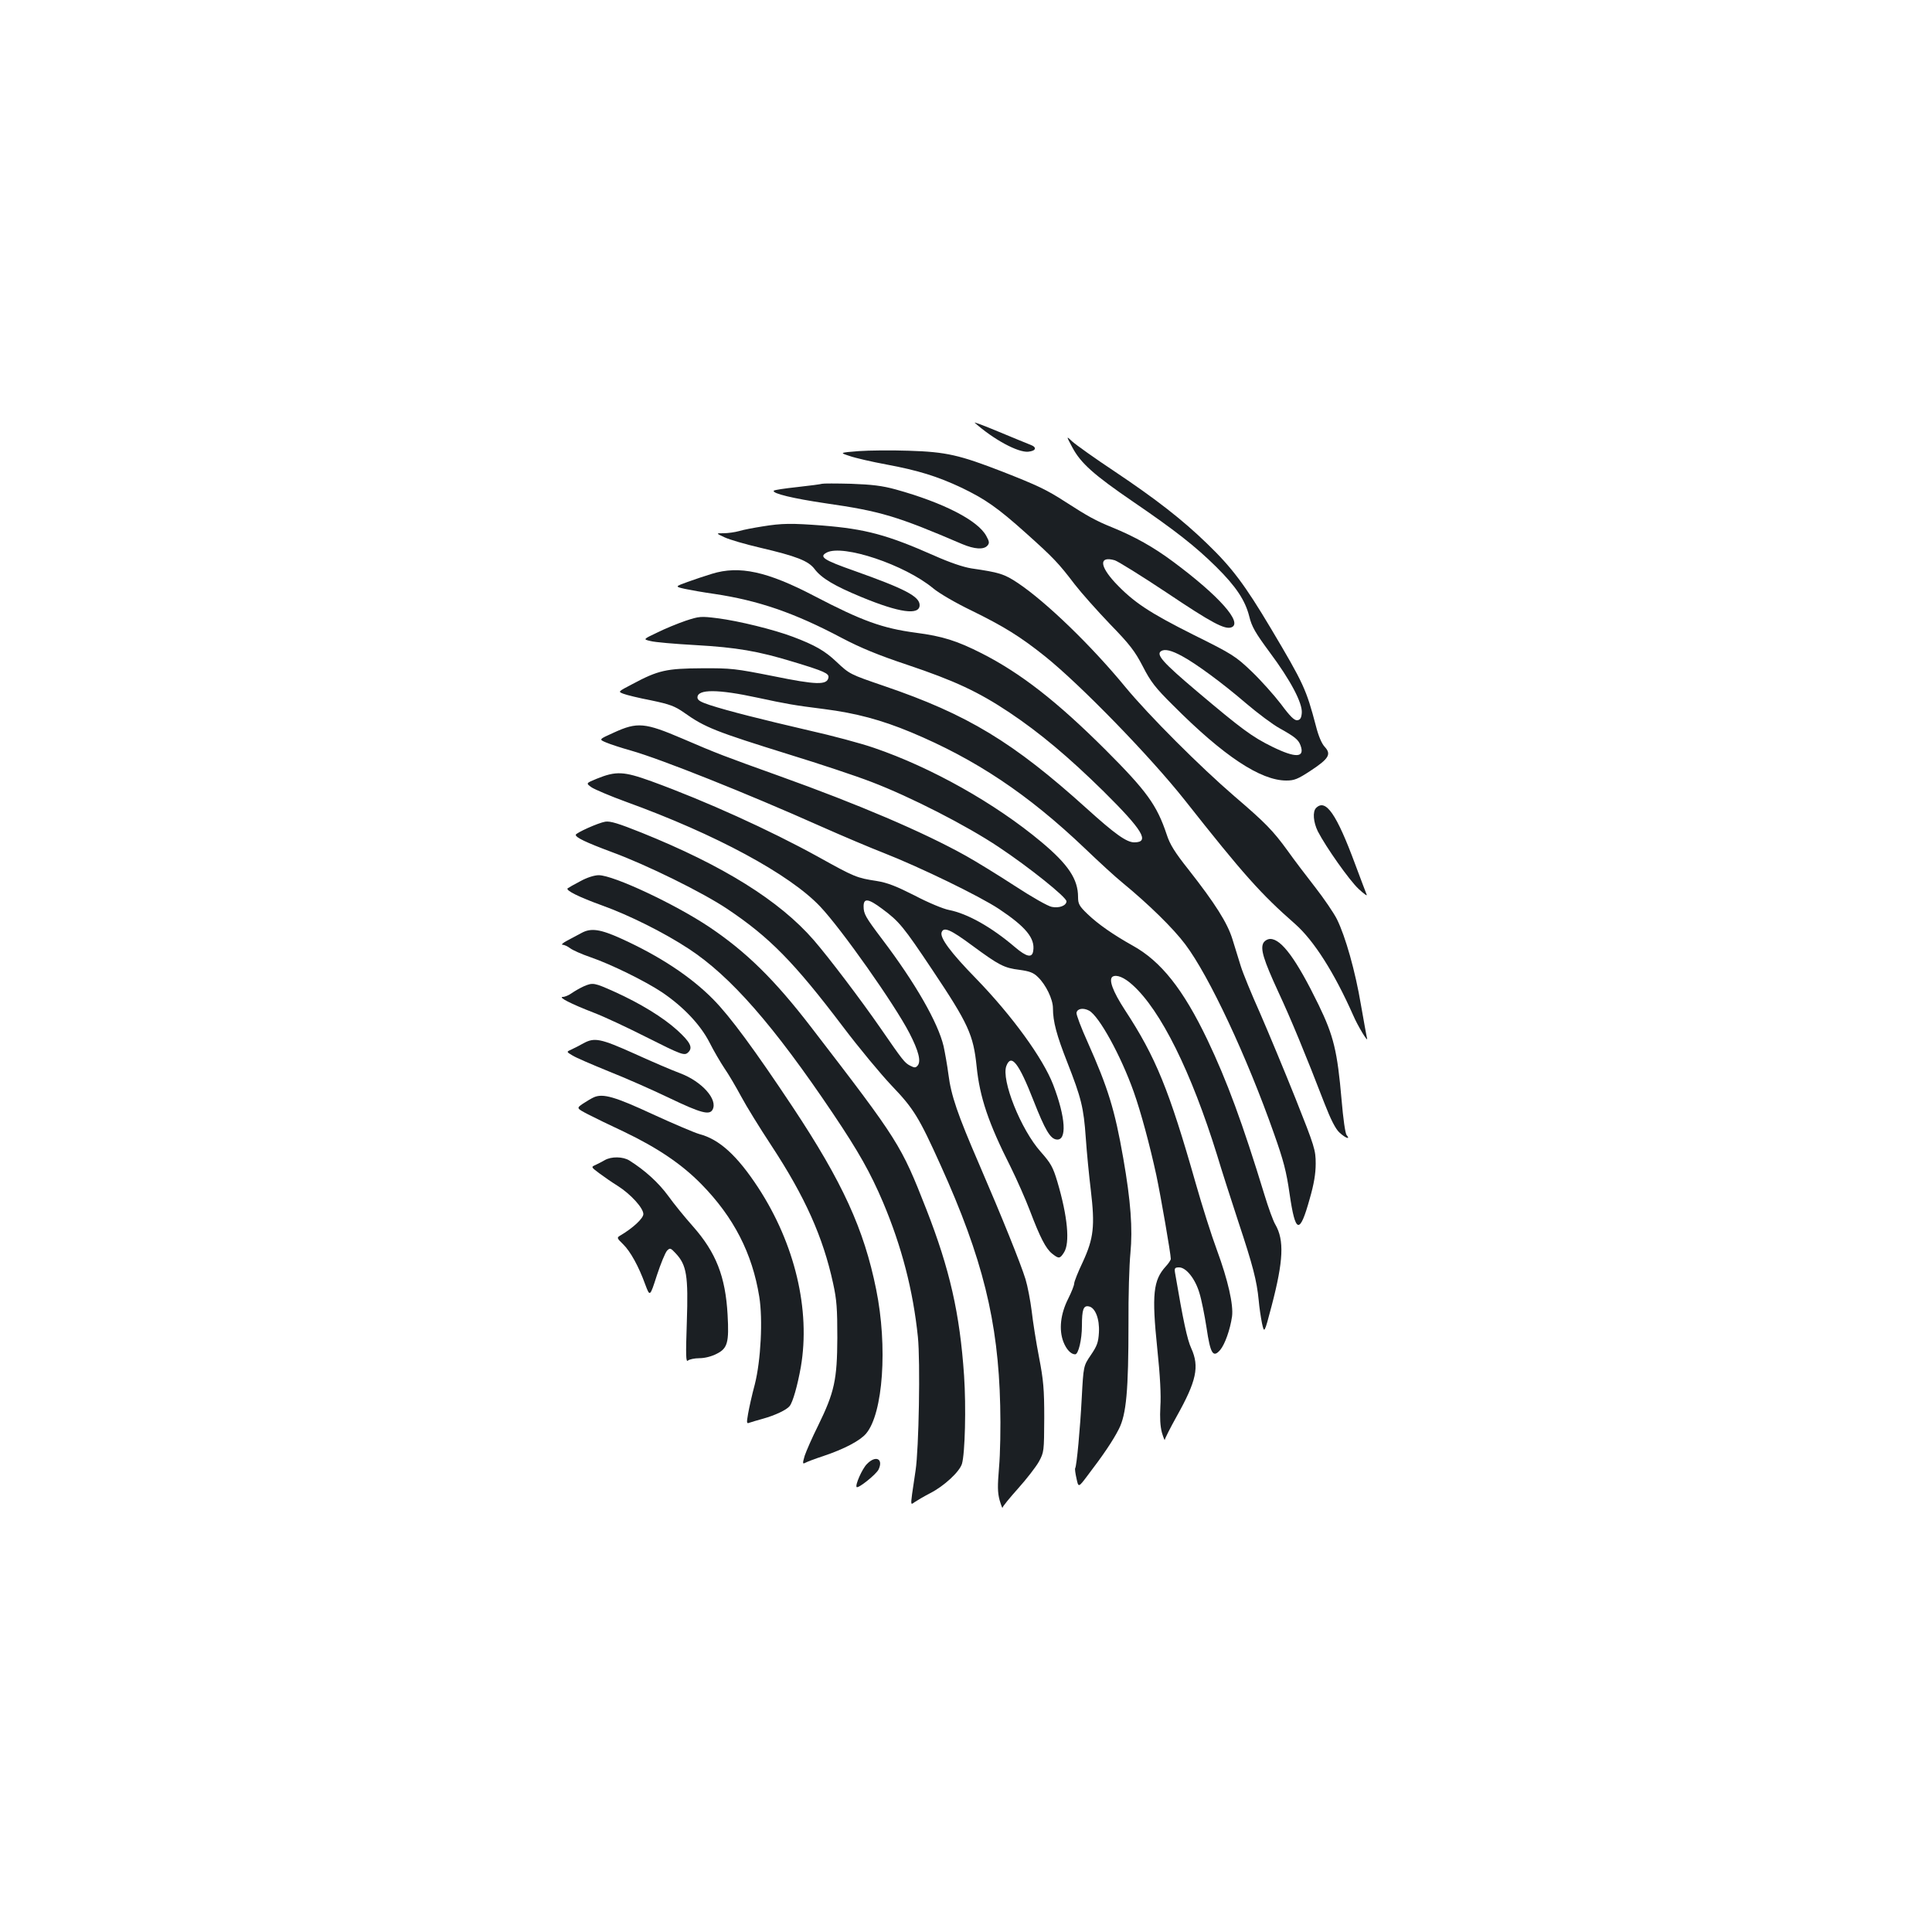<?xml version="1.0" standalone="no"?>
<!DOCTYPE svg PUBLIC "-//W3C//DTD SVG 20010904//EN"
 "http://www.w3.org/TR/2001/REC-SVG-20010904/DTD/svg10.dtd">
<svg version="1.0" xmlns="http://www.w3.org/2000/svg"
 width="1000pt" height="1000pt" viewBox="0 0 1000 1000"
 preserveAspectRatio="xMidYMid meet">
<g transform="translate(0,1000) scale(0.1,-0.1)"
fill="#1b1f23" stroke="none">
<path d="M5045 7812 c98 -87 224 -155 277 -150 41 4 47 23 11 36 -15 6 -89 36
-163 67 -74 31 -130 52 -125 47z"/>
<path d="M5550 7685 c44 -83 112 -143 318 -284 211 -144 319 -228 428 -336
101 -100 149 -172 170 -255 13 -54 32 -86 105 -185 109 -146 171 -264 167
-315 -2 -26 -8 -36 -23 -38 -15 -2 -37 19 -85 84 -36 47 -104 123 -152 169
-82 78 -98 89 -300 189 -231 116 -311 169 -407 271 -81 88 -82 138 -1 115 16
-5 139 -81 271 -169 231 -155 299 -191 333 -178 60 23 -64 163 -301 339 -102
76 -198 130 -318 179 -84 34 -125 57 -240 131 -97 63 -146 86 -327 157 -222
86 -290 102 -484 108 -89 3 -206 2 -260 -2 -99 -8 -99 -8 -47 -25 28 -10 114
-30 190 -44 162 -30 264 -61 389 -120 123 -59 188 -104 335 -236 143 -128 169
-156 252 -265 34 -44 116 -136 182 -205 103 -106 129 -140 170 -219 41 -80 65
-111 157 -202 262 -263 453 -389 586 -389 41 0 59 7 126 51 94 62 108 85 73
123 -16 17 -33 57 -46 109 -50 189 -62 217 -234 506 -133 223 -200 313 -330
438 -128 124 -263 229 -478 373 -101 67 -199 137 -218 154 -33 31 -33 31 -1
-29z m570 -1082 c69 -37 207 -138 329 -243 61 -52 140 -111 175 -130 77 -43
96 -58 107 -87 25 -66 -24 -68 -146 -8 -104 51 -158 91 -390 287 -175 148
-213 190 -185 208 19 12 54 4 110 -27z"/>
<path d="M4255 7496 c-5 -2 -63 -10 -128 -17 -65 -7 -120 -15 -122 -19 -9 -14
99 -40 268 -65 286 -41 371 -67 707 -211 64 -27 112 -30 131 -8 11 13 10 21
-6 50 -43 80 -221 172 -470 241 -70 19 -121 25 -230 29 -77 2 -144 2 -150 0z"/>
<path d="M3945 7275 c-44 -7 -98 -17 -120 -24 -22 -6 -58 -11 -80 -11 -40 0
-40 0 5 -21 25 -12 108 -36 185 -54 188 -44 249 -68 281 -110 36 -48 104 -88
242 -145 198 -82 302 -96 302 -42 0 45 -78 85 -337 177 -162 57 -185 73 -144
95 84 44 404 -63 551 -185 31 -26 117 -76 198 -115 167 -82 252 -134 382 -238
184 -148 542 -516 722 -743 303 -384 394 -486 572 -642 97 -86 202 -251 300
-472 23 -54 78 -145 72 -120 -3 11 -17 90 -32 175 -29 173 -80 353 -124 442
-16 32 -67 107 -113 166 -46 59 -110 143 -141 187 -77 106 -116 146 -276 283
-179 154 -444 419 -566 567 -176 214 -409 439 -555 537 -72 48 -97 55 -241 76
-43 7 -111 30 -192 66 -244 108 -356 138 -580 156 -158 12 -208 12 -311 -5z"/>
<path d="M3685 7030 c-33 -10 -90 -29 -126 -42 -66 -24 -66 -24 -15 -36 28 -6
97 -18 153 -26 228 -34 415 -98 660 -228 97 -51 189 -89 339 -139 244 -82 367
-139 529 -247 157 -105 306 -230 487 -408 203 -201 241 -264 159 -264 -40 0
-100 43 -246 175 -381 344 -617 487 -1048 634 -178 61 -179 61 -248 126 -59
56 -111 86 -225 129 -98 37 -280 82 -390 96 -87 11 -95 10 -165 -13 -41 -14
-107 -41 -147 -61 -74 -35 -74 -35 -35 -44 21 -6 126 -15 233 -21 212 -12 324
-31 507 -87 159 -48 185 -60 181 -81 -7 -40 -63 -38 -284 7 -197 39 -218 42
-371 41 -183 -1 -226 -10 -360 -82 -75 -39 -75 -39 -46 -50 15 -6 80 -22 143
-34 96 -20 123 -30 170 -63 110 -78 162 -98 547 -218 153 -47 343 -110 423
-141 202 -77 493 -226 659 -337 158 -105 351 -260 351 -281 0 -22 -37 -37 -76
-29 -19 3 -105 52 -192 109 -86 56 -200 126 -252 155 -222 124 -558 267 -965
413 -287 103 -322 116 -503 194 -194 83 -233 87 -355 31 -78 -35 -78 -35 -40
-51 21 -9 79 -28 129 -42 155 -44 599 -221 980 -391 117 -52 264 -114 326
-138 189 -74 498 -224 599 -291 138 -92 187 -151 177 -216 -5 -39 -34 -33 -95
19 -122 104 -245 173 -341 192 -28 5 -108 38 -176 74 -97 49 -142 67 -198 76
-104 16 -114 20 -303 125 -252 139 -583 289 -863 391 -144 52 -183 54 -284 13
-56 -23 -56 -23 -25 -45 18 -11 97 -45 177 -74 464 -168 847 -375 1005 -542
110 -116 385 -506 462 -655 48 -93 61 -146 43 -168 -10 -12 -16 -13 -39 -1
-29 15 -38 27 -154 195 -101 146 -267 365 -345 455 -177 204 -469 386 -891
556 -120 48 -162 61 -188 57 -37 -6 -152 -58 -153 -68 0 -14 52 -39 186 -89
183 -67 474 -211 599 -295 218 -146 345 -275 598 -609 83 -110 197 -247 252
-305 115 -120 142 -165 254 -413 217 -480 298 -807 308 -1243 3 -110 0 -254
-6 -320 -8 -97 -8 -129 3 -170 8 -27 15 -45 15 -39 1 7 37 51 80 99 44 49 92
111 108 139 27 50 27 53 28 226 0 149 -4 196 -27 315 -15 77 -32 185 -38 239
-7 55 -21 129 -32 165 -25 81 -120 317 -240 595 -112 259 -145 355 -159 465
-6 47 -18 113 -25 146 -29 122 -146 327 -319 555 -86 114 -95 130 -95 169 0
44 25 40 96 -13 88 -65 110 -92 259 -315 188 -281 213 -337 230 -501 16 -159
61 -293 176 -520 33 -67 78 -169 100 -227 52 -137 82 -196 115 -222 34 -27 40
-27 61 6 32 49 19 187 -34 366 -23 77 -34 96 -86 155 -103 115 -206 373 -178
445 25 65 64 16 141 -181 59 -150 86 -196 118 -200 56 -8 48 115 -17 284 -53
137 -212 356 -398 548 -132 135 -190 213 -179 241 11 29 46 14 158 -69 140
-103 165 -116 246 -126 50 -7 71 -14 94 -37 41 -39 78 -115 78 -161 0 -70 19
-140 74 -280 72 -184 85 -233 96 -392 5 -74 17 -196 26 -270 22 -186 15 -249
-41 -371 -25 -52 -45 -103 -45 -112 0 -10 -14 -45 -31 -79 -40 -79 -49 -160
-25 -223 15 -39 39 -65 61 -65 17 0 35 77 35 147 0 86 8 107 36 101 33 -6 56
-65 52 -135 -3 -52 -10 -70 -42 -117 -38 -56 -38 -56 -47 -223 -8 -155 -26
-351 -34 -363 -2 -3 1 -27 7 -53 10 -47 10 -47 56 14 84 110 133 183 163 242
39 76 50 200 50 547 -1 140 4 304 10 364 12 126 2 268 -37 491 -44 252 -79
364 -184 600 -34 75 -60 144 -58 153 4 22 35 27 65 11 52 -28 165 -234 231
-420 37 -104 83 -275 117 -431 23 -109 75 -408 75 -434 0 -6 -12 -24 -26 -39
-65 -71 -73 -145 -44 -425 15 -142 20 -244 16 -300 -3 -58 -1 -101 8 -135 8
-27 15 -44 15 -37 1 7 28 61 61 120 103 184 119 258 76 353 -21 45 -42 144
-84 391 -4 24 -1 28 21 28 36 0 83 -58 105 -132 11 -35 27 -116 37 -180 20
-136 34 -158 71 -115 24 29 51 104 61 173 8 60 -21 188 -78 343 -28 75 -77
230 -110 346 -138 485 -207 654 -367 898 -63 97 -85 158 -63 172 21 12 60 -4
103 -43 146 -131 304 -450 438 -882 22 -74 72 -229 110 -345 75 -226 95 -303
105 -405 3 -36 11 -89 17 -119 12 -54 12 -54 50 90 61 233 66 340 19 421 -11
18 -36 87 -56 153 -114 373 -194 590 -296 804 -125 261 -240 406 -387 487
-100 56 -179 111 -233 163 -43 41 -49 53 -49 88 0 92 -50 168 -190 285 -239
200 -570 386 -866 487 -66 23 -219 64 -340 91 -241 56 -416 100 -511 131 -48
16 -63 25 -63 39 0 44 107 43 310 -1 154 -33 187 -39 345 -59 165 -21 296 -56
450 -120 335 -140 605 -320 900 -601 72 -69 159 -149 195 -178 136 -112 262
-235 325 -319 123 -163 319 -581 460 -982 48 -136 63 -191 80 -310 30 -206 52
-212 104 -25 22 76 31 130 31 182 0 70 -5 87 -104 336 -58 145 -141 344 -184
443 -44 98 -89 208 -100 244 -11 36 -30 98 -43 139 -26 84 -89 184 -228 361
-70 88 -96 130 -112 180 -51 153 -103 225 -318 440 -251 250 -437 395 -639
498 -128 65 -203 89 -342 107 -172 23 -278 61 -525 190 -243 127 -388 159
-530 115z"/>
<path d="M6812 5818 c-19 -19 -14 -74 9 -121 43 -83 163 -253 211 -298 27 -25
46 -39 42 -30 -4 9 -30 79 -59 156 -97 262 -153 343 -203 293z"/>
<path d="M3004 5439 c-33 -17 -62 -34 -66 -37 -11 -11 61 -46 177 -88 142 -51
322 -141 450 -225 217 -142 440 -397 748 -855 131 -195 192 -303 258 -458 96
-228 155 -454 180 -696 13 -128 5 -580 -12 -691 -5 -35 -13 -90 -18 -122 -7
-56 -7 -57 13 -42 12 8 47 29 80 46 74 38 152 111 165 152 16 54 22 294 11
457 -22 322 -74 550 -195 860 -132 336 -141 351 -594 940 -192 250 -338 393
-530 522 -178 119 -496 268 -572 268 -22 0 -61 -12 -95 -31z"/>
<path d="M3010 5171 c-19 -10 -53 -28 -75 -40 -21 -11 -32 -21 -23 -21 8 0 26
-8 39 -18 13 -10 60 -31 104 -46 108 -37 284 -124 370 -181 110 -74 199 -167
247 -260 22 -44 58 -105 78 -135 21 -30 59 -95 86 -145 26 -49 97 -164 157
-255 174 -265 267 -473 319 -712 19 -86 22 -132 22 -283 -1 -217 -15 -281 -99
-453 -31 -62 -62 -133 -70 -157 -12 -41 -11 -44 4 -36 9 5 51 21 94 35 107 36
189 79 220 116 88 104 112 451 52 746 -63 312 -174 555 -432 944 -198 298
-325 470 -411 557 -116 118 -279 225 -475 314 -110 50 -158 57 -207 30z"/>
<path d="M6539 5119 c-16 -31 1 -87 77 -252 65 -139 143 -328 239 -577 33 -85
58 -134 78 -152 31 -29 59 -39 37 -13 -7 8 -18 86 -26 182 -22 253 -41 331
-119 492 -114 234 -192 341 -250 341 -14 0 -29 -9 -36 -21z"/>
<path d="M3022 4895 c-18 -8 -46 -24 -62 -35 -15 -11 -36 -20 -47 -20 -26 -1
42 -36 161 -82 55 -21 174 -77 265 -123 193 -97 204 -101 224 -81 24 24 10 52
-58 114 -73 66 -190 138 -325 199 -105 47 -111 48 -158 28z"/>
<path d="M3020 4600 c-19 -11 -47 -25 -62 -32 -27 -12 -27 -12 5 -31 17 -11
101 -47 187 -82 86 -34 229 -97 316 -139 161 -77 206 -89 222 -60 29 52 -54
146 -168 189 -41 15 -148 61 -238 102 -174 78 -205 84 -262 53z"/>
<path d="M3075 4321 c-12 -5 -37 -20 -57 -33 -35 -24 -35 -24 26 -56 33 -17
117 -58 186 -90 173 -83 298 -167 400 -271 168 -171 264 -359 300 -583 19
-118 8 -330 -23 -453 -15 -55 -30 -124 -35 -153 -8 -47 -8 -52 7 -46 9 3 41
13 71 21 61 17 121 45 137 65 17 21 41 107 58 202 51 296 -31 638 -220 928
-110 168 -202 251 -305 278 -25 7 -133 53 -240 102 -196 91 -258 109 -305 89z"/>
<path d="M3130 3995 c-14 -8 -35 -19 -48 -25 -23 -10 -23 -11 20 -43 24 -18
66 -47 95 -65 68 -43 133 -115 133 -146 0 -22 -53 -72 -121 -112 -17 -10 -16
-13 16 -44 38 -37 81 -115 115 -209 24 -64 24 -64 60 48 20 61 44 119 53 128
15 15 18 14 45 -15 56 -60 65 -115 57 -354 -6 -176 -5 -211 6 -200 7 6 34 12
59 12 28 0 63 9 90 23 56 28 64 59 56 202 -11 198 -60 322 -179 457 -41 46
-99 117 -129 159 -50 68 -119 131 -200 182 -33 21 -94 22 -128 2z"/>
<path d="M4487 2422 c-25 -25 -62 -110 -53 -119 8 -9 103 67 114 92 25 55 -16
74 -61 27z"/>
</g>
</svg>
